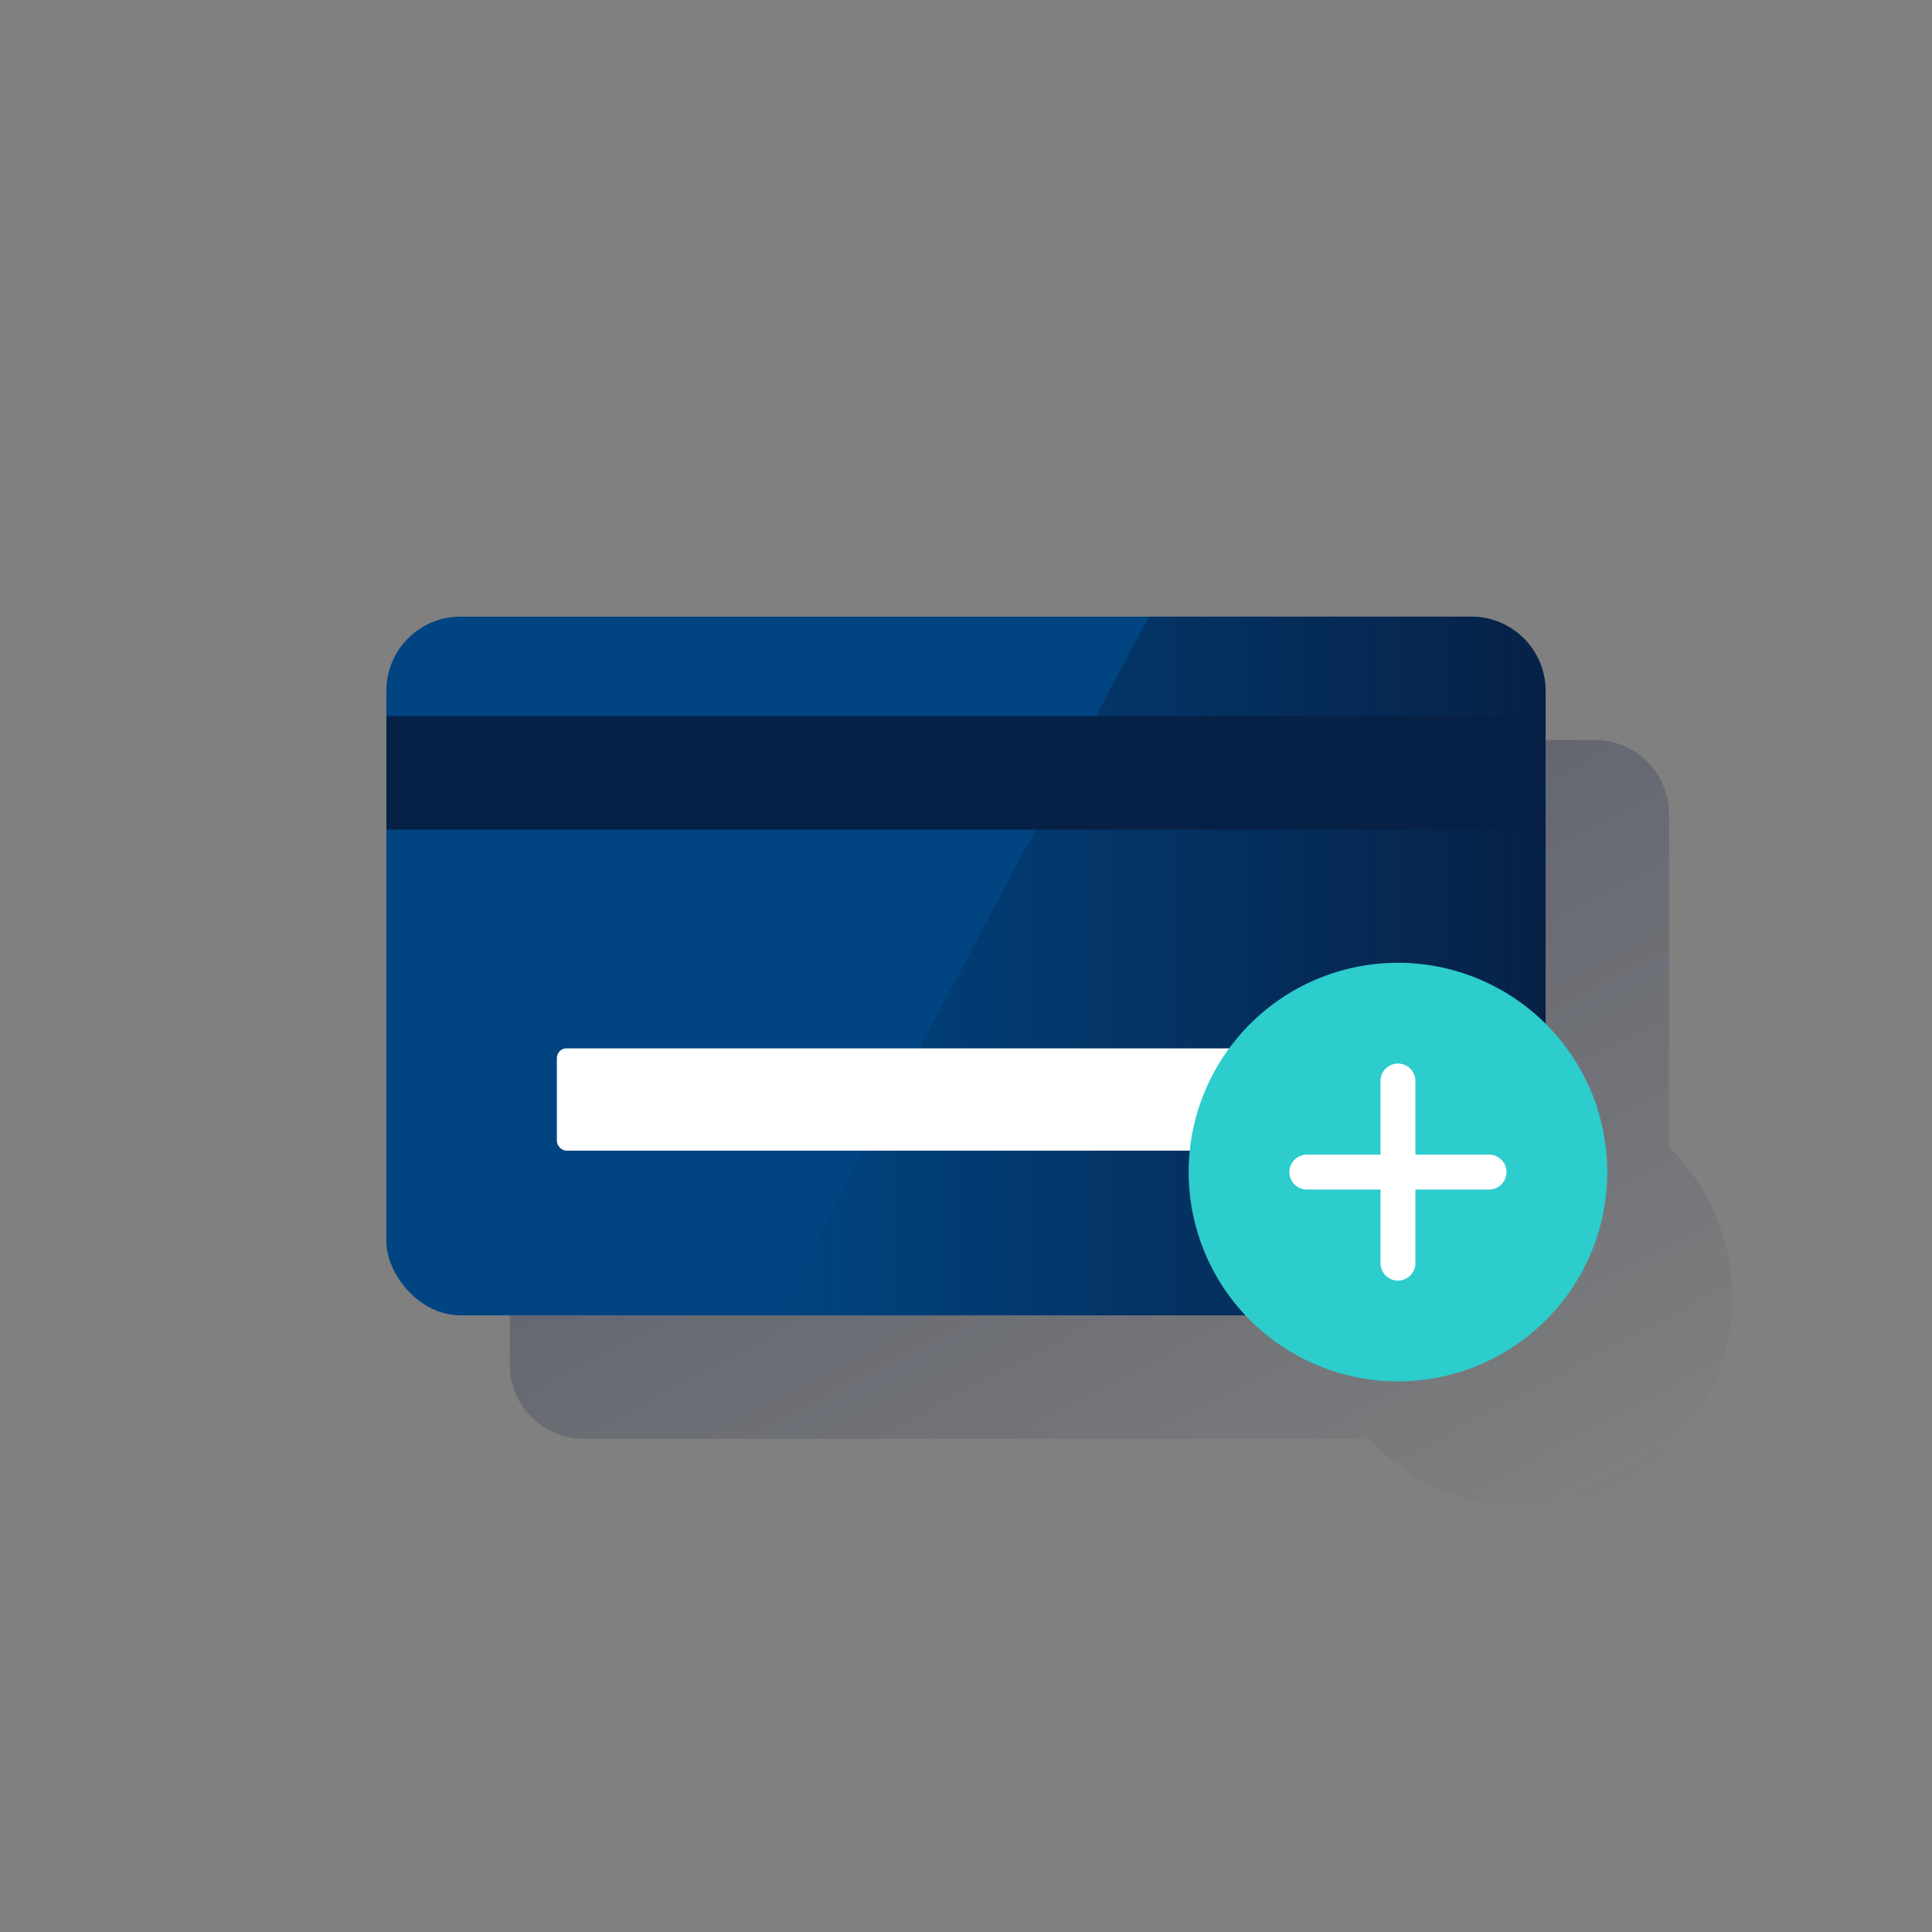 <svg xmlns="http://www.w3.org/2000/svg" xmlns:xlink="http://www.w3.org/1999/xlink" viewBox="0 0 600 600"><rect x="0" y="0" width="600" height="600" fill="#808080" stroke="none"/><defs><style>.cls-1{fill:none;}.cls-2{fill:url(#Degradado_sin_nombre_193);}.cls-3{fill:#004481;}.cls-4{fill:url(#Degradado_sin_nombre_444);}.cls-5{fill:#072146;}.cls-6{fill:#fff;}.cls-7{fill:#2dcccd;}</style><linearGradient id="Degradado_sin_nombre_193" x1="239.43" y1="152.33" x2="428.89" y2="508.64" gradientUnits="userSpaceOnUse"><stop offset="0" stop-color="#192647" stop-opacity="0.5"/><stop offset="1" stop-color="#192647" stop-opacity="0"/></linearGradient><linearGradient id="Degradado_sin_nombre_444" x1="480" y1="-1954" x2="241.36" y2="-1954" gradientTransform="matrix(1, 0, 0, -1, 0, -1654)" gradientUnits="userSpaceOnUse"><stop offset="0" stop-color="#072146"/><stop offset="1" stop-color="#072146" stop-opacity="0"/></linearGradient></defs><title>13</title><g id="Cuadrados_Blancos" data-name="Cuadrados Blancos"><rect class="cls-1" width="600" height="600"/></g><g id="Capa_6" data-name="Capa 6"><path class="cls-2" d="M518.33,356.27V252.83a23,23,0,0,0-23-23h-314a23,23,0,0,0-23,23v171a23,23,0,0,0,23,23h243.8a65,65,0,1,0,93.2-90.56Z"/><rect class="cls-3" x="120" y="191.5" width="360" height="217" rx="23"/><path class="cls-4" d="M457,408.5a23,23,0,0,0,23-23v-171a23,23,0,0,0-23-23H356.77l-115.41,217Z"/><rect class="cls-5" x="120" y="222.37" width="360" height="35.28"/><rect class="cls-6" x="172.94" y="325.58" width="254.12" height="31.76" rx="3"/><path class="cls-7" d="M499.15,364a65,65,0,1,1-65-65h0a65,65,0,0,1,65,65"/><path class="cls-6" d="M434.15,397.7a5.42,5.42,0,0,1-5.42-5.42V335.72a5.42,5.42,0,1,1,10.84,0v56.56a5.42,5.42,0,0,1-5.42,5.42Z"/><path class="cls-6" d="M462.44,369.42H405.86a5.42,5.42,0,0,1,0-10.84h56.58a5.42,5.42,0,0,1,0,10.84Z"/></g></svg>